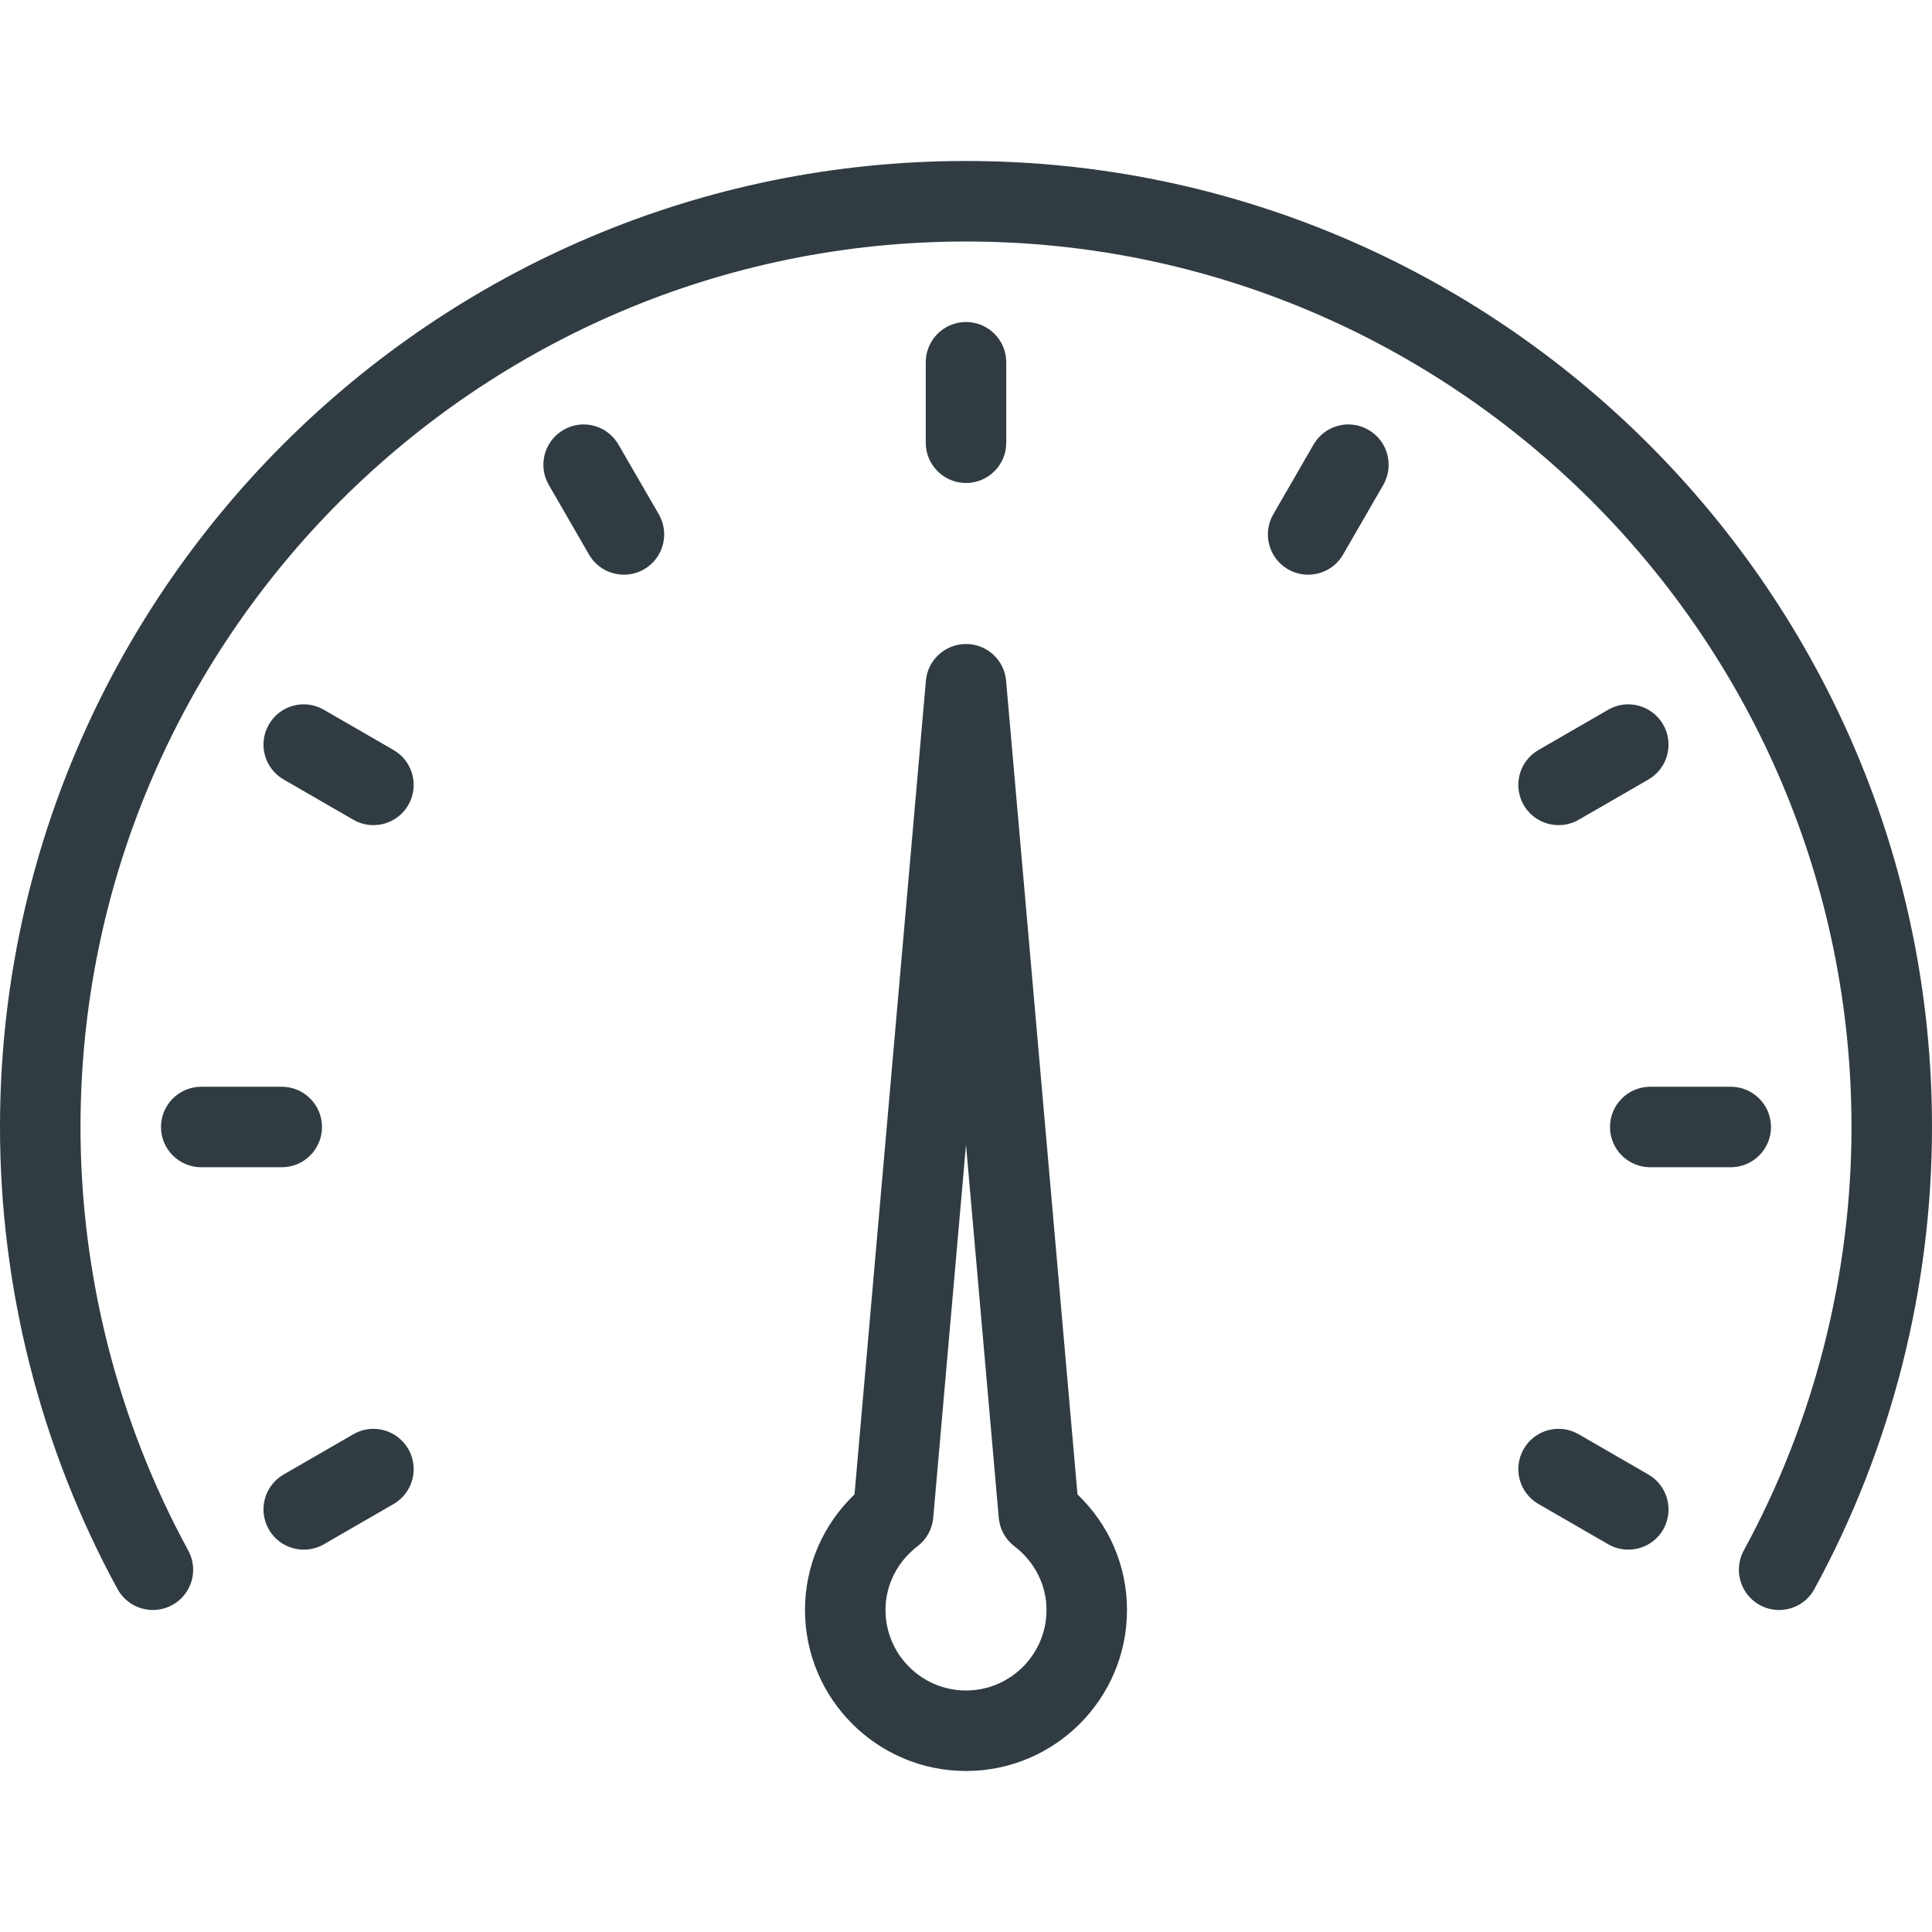 <?xml version="1.0" encoding="iso-8859-1"?>
<!-- Generator: Adobe Illustrator 21.0.0, SVG Export Plug-In . SVG Version: 6.00 Build 0)  -->
<svg version="1.1" id="Layer_1" xmlns="http://www.w3.org/2000/svg" xmlns:xlink="http://www.w3.org/1999/xlink" x="0px" y="0px"
	 viewBox="0 0 24 24" enable-background="new 0 0 24 24" xml:space="preserve">
<g>
	<path fill="#303C42" d="M12,6c0.276,0,0.5-0.224,0.5-0.5v-1C12.5,4.224,12.276,4,12,4s-0.5,0.224-0.5,0.5v1
		C11.5,5.776,11.724,6,12,6z"/>
	<path fill="#303C42" d="M7.683,5.523C7.544,5.283,7.238,5.201,7,5.34
		C6.761,5.478,6.679,5.784,6.817,6.023l0.5,0.866c0.093,0.161,0.261,0.25,0.434,0.25
		c0.085,0,0.171-0.021,0.25-0.067c0.239-0.138,0.321-0.444,0.183-0.683
		L7.683,5.523z"/>
	<path fill="#303C42" d="M4.889,9.317l-0.866-0.5C3.783,8.678,3.478,8.76,3.34,9
		C3.202,9.239,3.284,9.545,3.523,9.683l0.866,0.5
		C4.467,10.229,4.553,10.25,4.638,10.25c0.173,0,0.341-0.089,0.434-0.25
		C5.21,9.761,5.128,9.455,4.889,9.317z"/>
	<path fill="#303C42" d="M20.477,18.317l-0.866-0.5C19.372,17.678,19.066,17.76,18.928,18
		c-0.138,0.239-0.056,0.545,0.183,0.683l0.866,0.5
		C20.056,19.229,20.142,19.25,20.227,19.25c0.173,0,0.341-0.089,0.434-0.25
		C20.798,18.761,20.716,18.455,20.477,18.317z"/>
	<path fill="#303C42" d="M4,14c0-0.276-0.224-0.5-0.5-0.5h-1C2.224,13.5,2,13.724,2,14s0.224,0.5,0.5,0.5h1
		C3.776,14.5,4,14.276,4,14z"/>
	<path fill="#303C42" d="M22,14c0-0.276-0.224-0.5-0.5-0.5h-1c-0.276,0-0.5,0.224-0.5,0.5s0.224,0.5,0.5,0.5h1
		C21.776,14.5,22,14.276,22,14z"/>
	<path fill="#303C42" d="M4.389,17.817l-0.866,0.5C3.284,18.455,3.202,18.761,3.34,19
		c0.093,0.161,0.261,0.25,0.434,0.25c0.085,0,0.171-0.021,0.25-0.067l0.866-0.5
		C5.128,18.545,5.21,18.239,5.072,18C4.933,17.76,4.626,17.678,4.389,17.817z"/>
	<path fill="#303C42" d="M19.362,10.25c0.085,0,0.171-0.021,0.25-0.067l0.866-0.5
		C20.716,9.545,20.798,9.239,20.66,9c-0.139-0.24-0.445-0.322-0.683-0.183
		l-0.866,0.5C18.872,9.455,18.79,9.761,18.928,10
		C19.021,10.161,19.189,10.25,19.362,10.25z"/>
	<path fill="#303C42" d="M17,5.34c-0.239-0.139-0.545-0.057-0.683,0.183l-0.5,0.866
		C15.679,6.628,15.761,6.934,16,7.072c0.079,0.045,0.165,0.067,0.25,0.067
		c0.173,0,0.341-0.089,0.434-0.25l0.5-0.866C17.321,5.784,17.239,5.478,17,5.34z"/>
	<path fill="#303C42" d="M12,2C5.383,2,0,7.383,0,14c0,2.004,0.505,3.989,1.46,5.74
		c0.132,0.242,0.436,0.331,0.679,0.199c0.242-0.132,0.332-0.436,0.199-0.679
		C1.463,17.656,1,15.837,1,14C1,7.935,5.935,3,12,3s11,4.935,11,11
		c0,1.837-0.463,3.656-1.338,5.26c-0.132,0.243-0.043,0.546,0.199,0.679
		C21.937,19.98,22.019,20,22.1,20c0.177,0,0.349-0.094,0.439-0.26
		C23.495,17.989,24,16.004,24,14C24,7.383,18.617,2,12,2z"/>
	<path fill="#303C42" d="M12.498,8.456C12.476,8.198,12.259,8,12,8s-0.476,0.198-0.498,0.456
		l-0.887,10.108C10.222,18.941,10,19.453,10,20c0,1.103,0.897,2,2,2s2-0.897,2-2
		c0-0.547-0.222-1.059-0.615-1.436L12.498,8.456z M12,21c-0.551,0-1-0.449-1-1
		c0-0.31,0.146-0.599,0.398-0.792c0.112-0.085,0.183-0.214,0.195-0.354L12,14.22
		l0.407,4.635c0.012,0.14,0.083,0.268,0.195,0.354C12.854,19.401,13,19.69,13,20
		C13,20.551,12.551,21,12,21z"/>
</g>
<g>
</g>
<g>
</g>
<g>
</g>
<g>
</g>
<g>
</g>
<g>
</g>
<g>
</g>
<g>
</g>
<g>
</g>
<g>
</g>
<g>
</g>
<g>
</g>
<g>
</g>
<g>
</g>
<g>
</g>
</svg>
